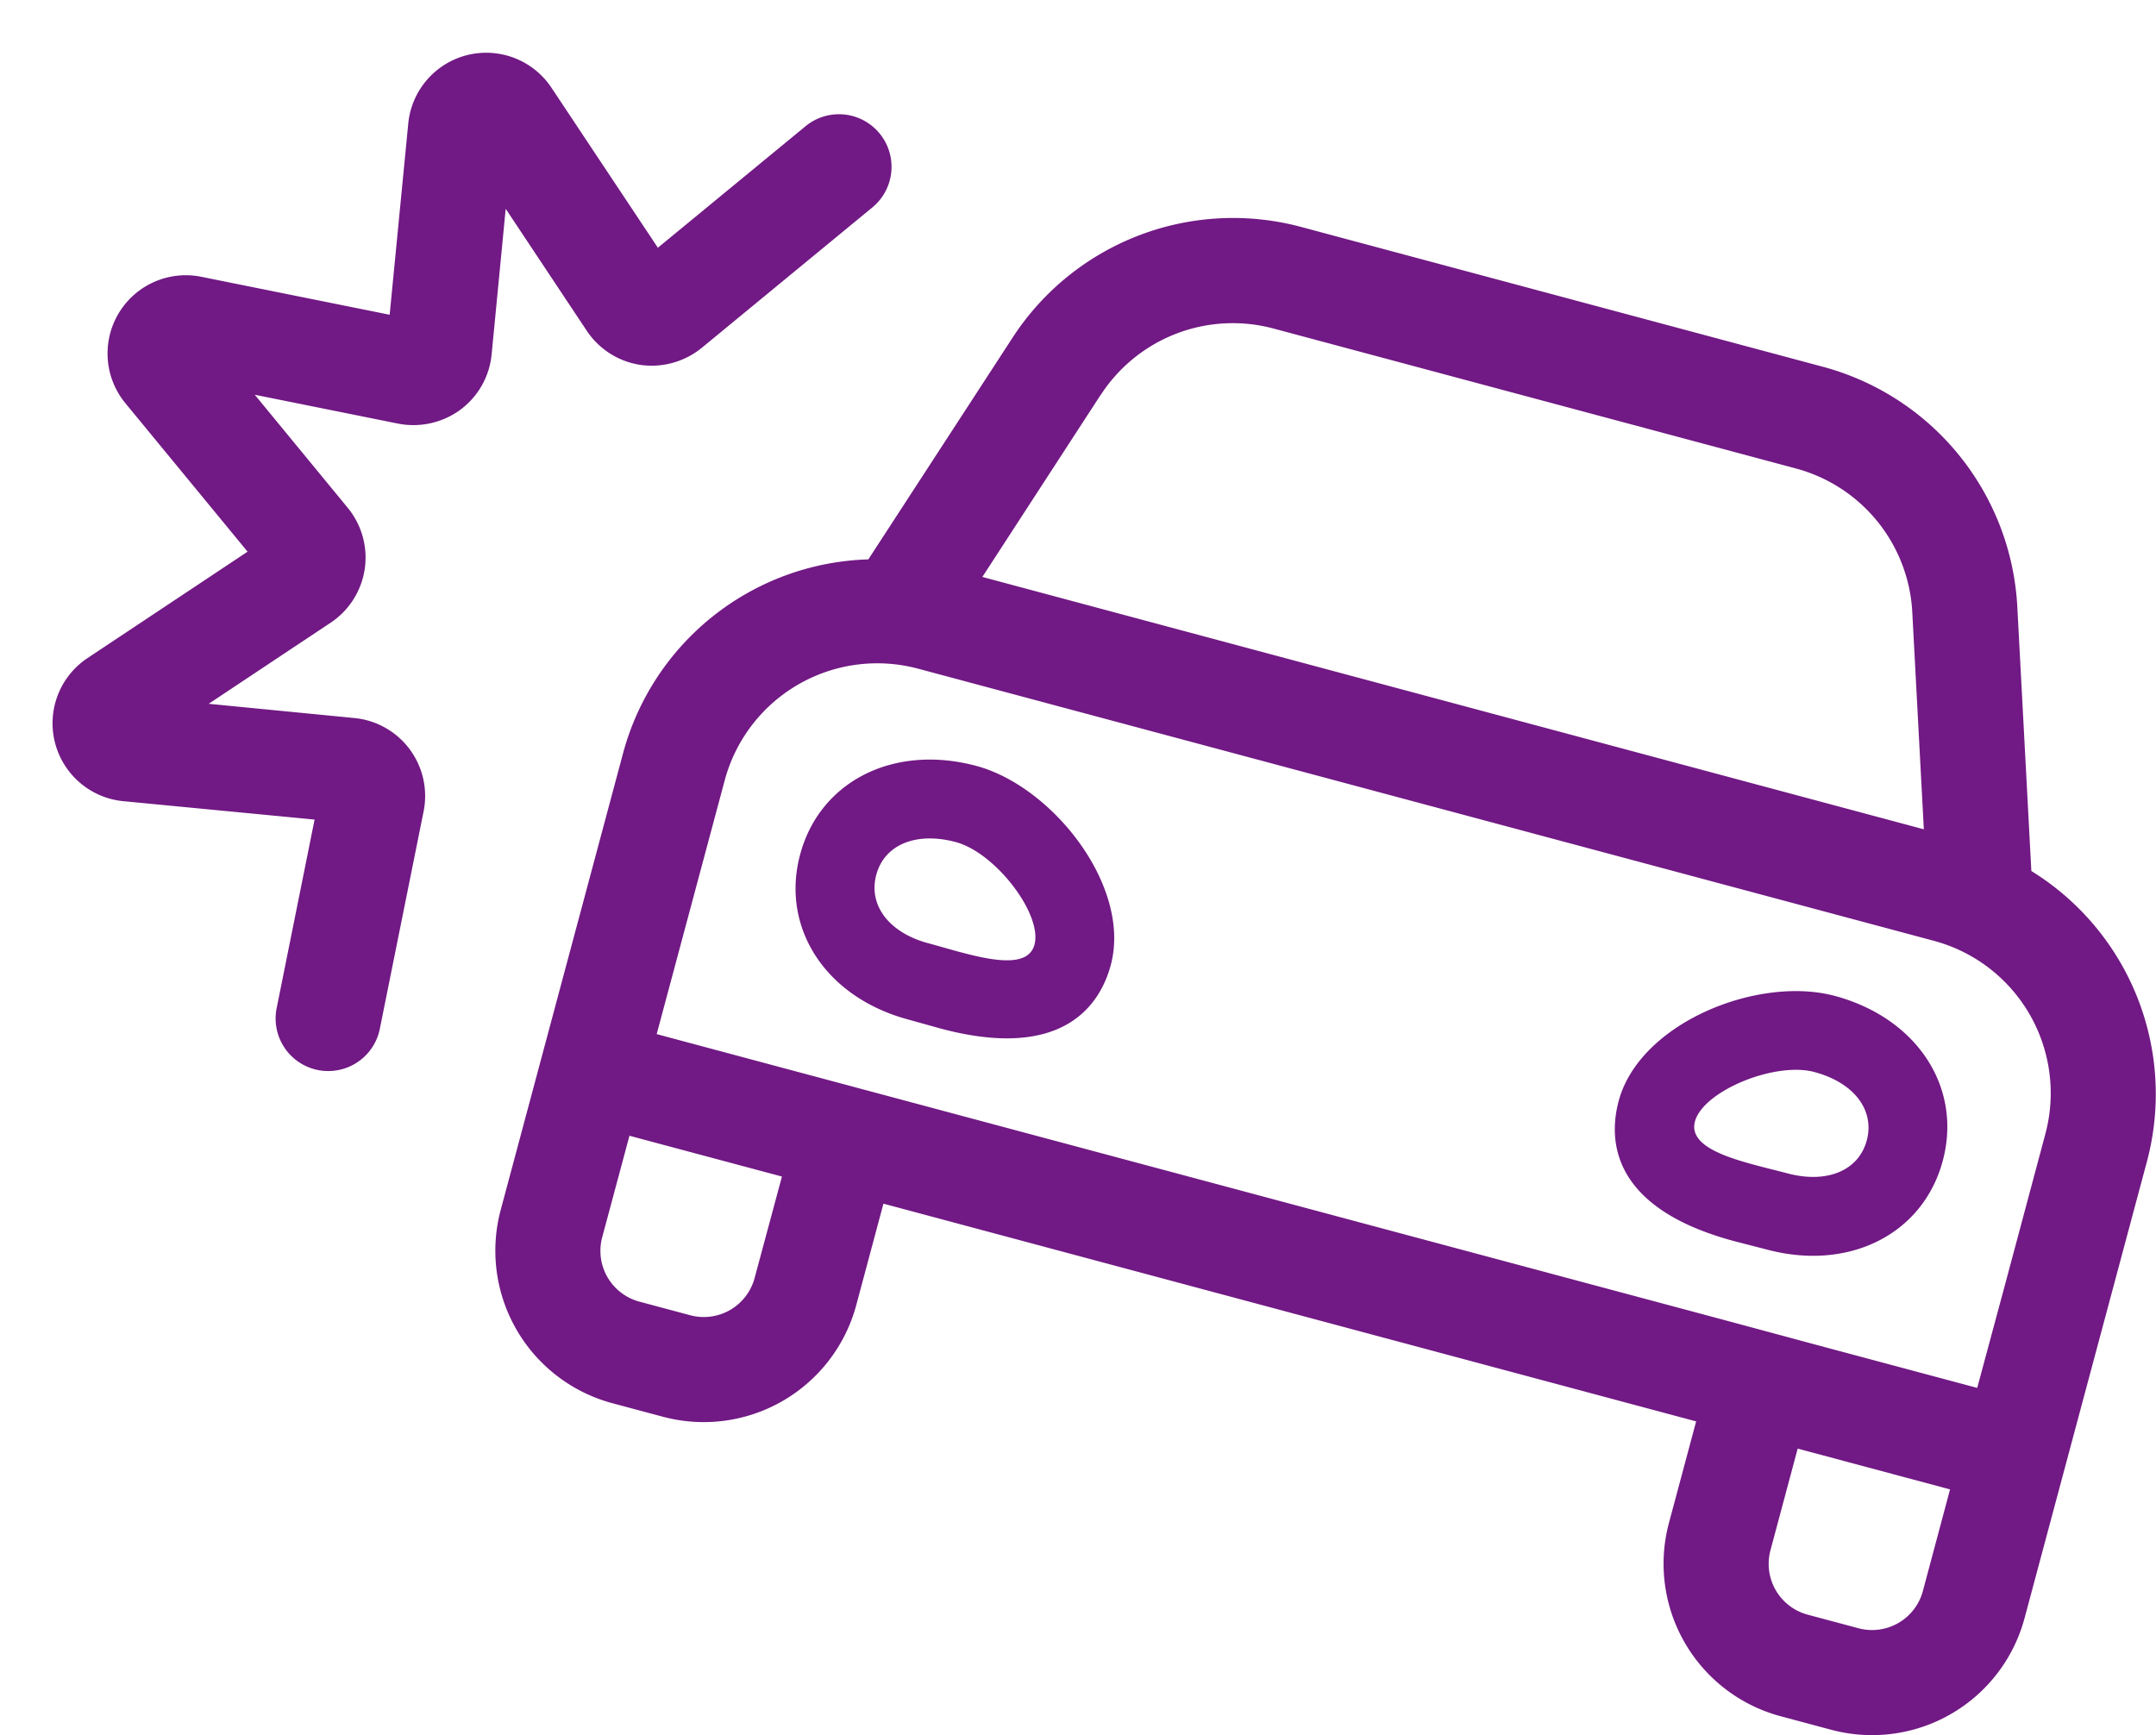 <svg xmlns="http://www.w3.org/2000/svg" xmlns:xlink="http://www.w3.org/1999/xlink" width="82" height="65.998" viewBox="0 0 82 65.998">
  <defs>
    <filter id="Path_9" x="0" y="0" width="82" height="65.998" filterUnits="userSpaceOnUse">
      <feOffset dx="2" dy="2" input="SourceAlpha"/>
      <feGaussianBlur result="blur"/>
      <feFlood flood-color="#f7b801" flood-opacity="0.702"/>
      <feComposite operator="in" in2="blur"/>
      <feComposite in="SourceGraphic"/>
    </filter>
  </defs>
  <g id="Group_84" data-name="Group 84" transform="translate(-737 -1215)">
    <g transform="matrix(1, 0, 0, 1, 737, 1215)" filter="url(#Path_9)">
      <path id="Path_9-2" data-name="Path 9" d="M20.315,10.579a2.989,2.989,0,0,0,2.039,1.3,3.02,3.02,0,0,0,2.332-.645l6.52-5.367a2,2,0,0,0-2.539-3.09L23.021,7.423,18.974,1.337a2.979,2.979,0,0,0-5.446,1.357L12.82,9.972,5.655,8.528a2.976,2.976,0,0,0-2.884,4.811l4.645,5.645-6.09,4.049a2.977,2.977,0,0,0,1.362,5.441l7.277.7L8.522,36.346A2,2,0,0,0,10.088,38.7a1.959,1.959,0,0,0,.4.039,2,2,0,0,0,1.957-1.6l1.667-8.281a2.978,2.978,0,0,0-2.632-3.546L5.937,24.77l4.632-3.08a2.977,2.977,0,0,0,.656-4.375l-3.535-4.3,5.461,1.1a3.023,3.023,0,0,0,2.36-.531,2.978,2.978,0,0,0,1.187-2.1l.535-5.542,3.081,4.635ZM35.131,27.132c-3.134-.84-5.952.579-6.7,3.374s.982,5.434,4.116,6.274l1.221.34c4.734,1.269,6.091-.969,6.479-2.415C41.044,31.724,38.041,27.912,35.131,27.132Zm-.589,7.09c-.424-.114-.844-.239-1.221-.34-1.506-.4-2.3-1.444-1.995-2.6s1.52-1.656,3.027-1.252,3.3,2.742,2.992,3.9C37.115,34.794,35.814,34.561,34.542,34.221ZM75.259,31.13l-.534-10.052a10,10,0,0,0-7.4-9.129L47.486,6.632a10,10,0,0,0-10.971,4.206l-5.489,8.439a9.965,9.965,0,0,0-9.325,7.36L17.043,44.023a6.006,6.006,0,0,0,4.242,7.349l1.931.517a6.007,6.007,0,0,0,7.349-4.242L31.6,43.783l30.91,8.282-1.035,3.864a6.006,6.006,0,0,0,4.242,7.349l1.932.517A6.006,6.006,0,0,0,75,59.552l4.659-17.386a9.969,9.969,0,0,0-4.4-11.036ZM39.867,13.019A5.985,5.985,0,0,1,46.45,10.5l19.842,5.316a5.986,5.986,0,0,1,4.439,5.477l.439,8.251L35.362,19.945l4.5-6.926ZM26.7,46.613a2,2,0,0,1-2.45,1.414l-1.932-.517a2,2,0,0,1-1.414-2.45L21.94,41.2l5.8,1.552L26.7,46.613ZM71.133,58.519a2,2,0,0,1-2.45,1.414l-1.932-.517a2,2,0,0,1-1.414-2.45L66.372,53.1l5.795,1.552Zm4.659-17.387-1.552,5.8L73.2,50.791l-5.8-1.552L63.545,48.2,22.976,37.334l2.589-9.659a6.007,6.007,0,0,1,7.349-4.242L71.551,33.785A6,6,0,0,1,75.792,41.131Zm-8.014-5.252c-2.91-.78-7.416,1.02-8.215,4-.387,1.446-.331,4.062,4.4,5.33l1.227.316c3.134.84,5.952-.579,6.7-3.374s-.982-5.434-4.116-6.274ZM69,41.376c-.31,1.155-1.521,1.656-3.027,1.252-.376-.1-.8-.2-1.227-.316-1.271-.34-2.514-.79-2.281-1.656.31-1.155,3.034-2.284,4.541-1.88s2.3,1.444,1.995,2.6Z" transform="translate(0 0)" fill="#711984"/>
    </g>
  </g>
</svg>
